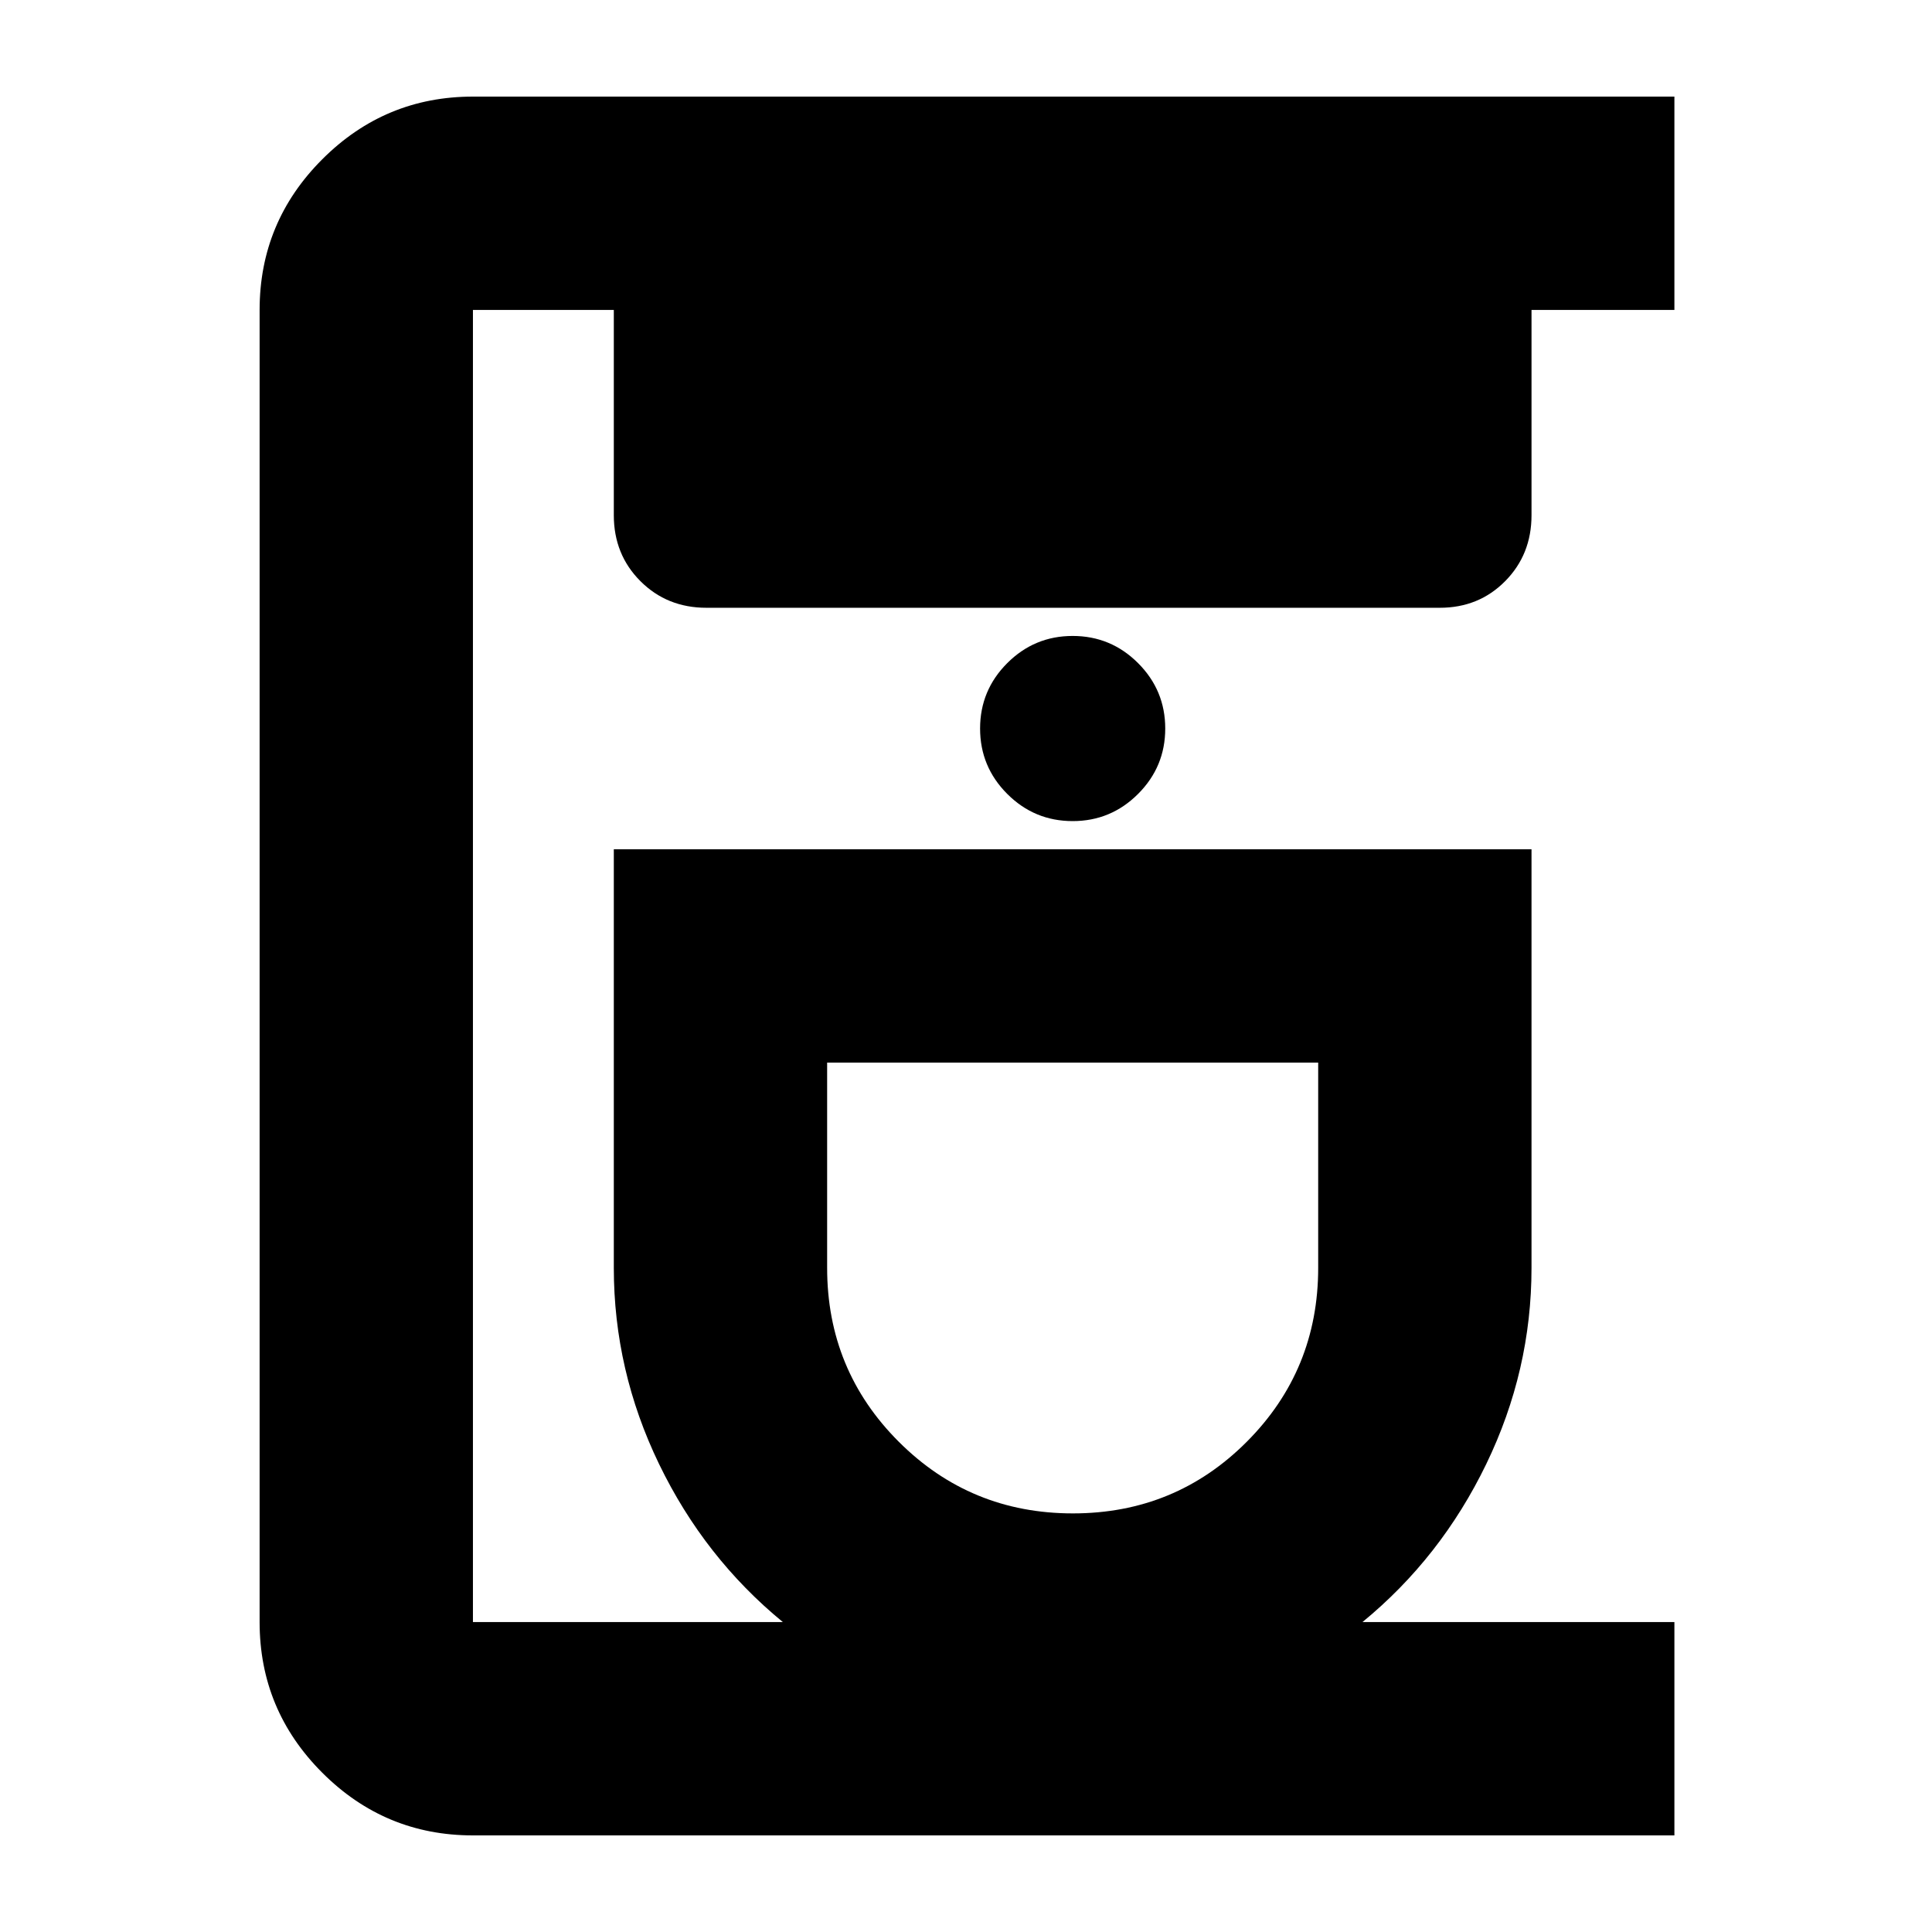 <svg xmlns="http://www.w3.org/2000/svg" height="24" viewBox="0 -960 960 960" width="24"><path d="M235-48q-43.73 0-74.86-31.14Q129-110.28 129-154v-652q0-43.72 31.14-74.86Q191.27-912 235-912h597v106h-71v102q0 19.55-13.1 32.78Q734.81-658 715.44-658H351q-19.55 0-32.77-13.22Q305-684.45 305-704v-102h-70v652h154q-39-32-61.5-78.5T305-330v-208h456v208q0 51-22.5 97.5T677-154h155v106H235Zm298.12-160q50.88 0 86.38-35.58Q655-279.17 655-330v-102H411v102q0 50.83 35.62 86.42Q482.24-208 533.12-208ZM533-552q19 0 32.5-13.5T579-598q0-19-13.5-32.5T533-644q-19 0-32.5 13.5T487-598q0 19 13.5 32.5T533-552Zm0 120Z"/></svg>